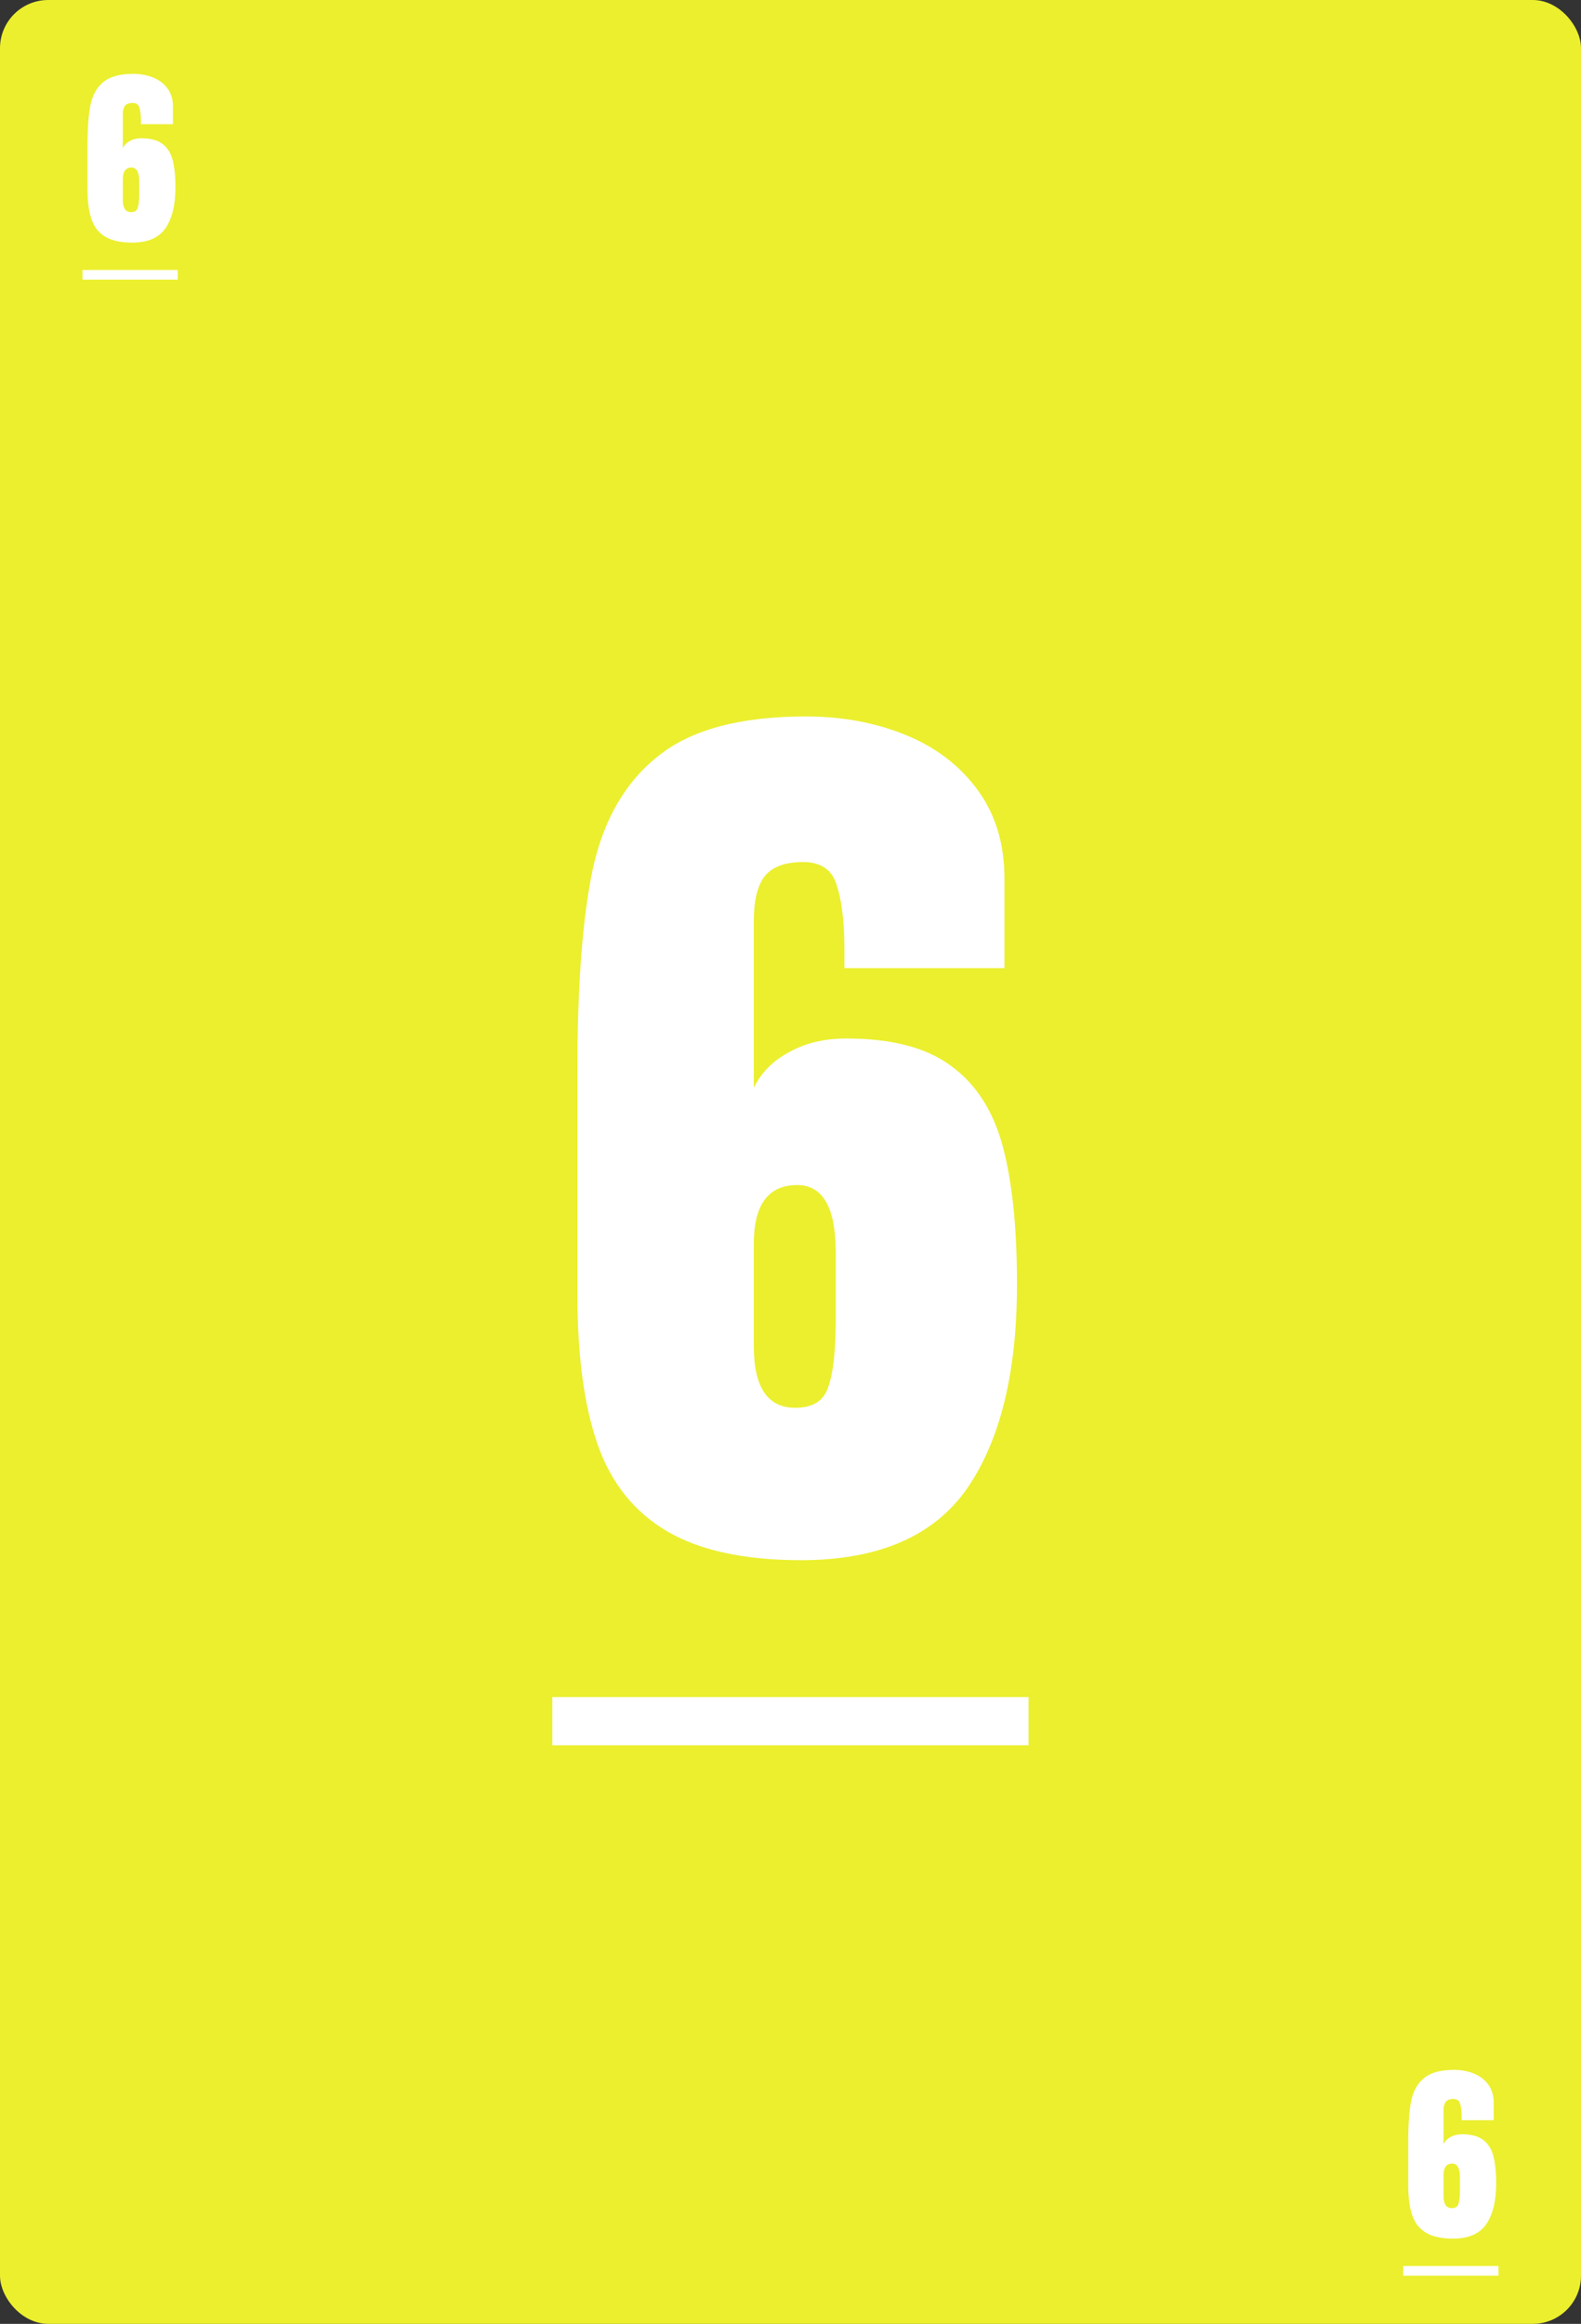 <svg width="328" height="482" viewBox="0 0 328 482" fill="none" xmlns="http://www.w3.org/2000/svg">
<rect x="0" y="0" width="328" height="482" fill="#333333" stroke="none"/>
<rect width="328" height="482" rx="10" fill="#EBEF2E"/>
<path d="M166.186 323.6C154.453 323.6 145.186 321.6 138.386 317.6C131.586 313.6 126.786 307.6 123.986 299.6C121.186 291.6 119.786 281.2 119.786 268.4V222C119.786 204.267 120.853 190.333 122.986 180.2C125.253 169.933 129.786 162.133 136.586 156.8C143.386 151.333 153.586 148.6 167.186 148.6C174.653 148.6 181.519 149.867 187.786 152.4C194.053 154.933 199.053 158.733 202.786 163.8C206.519 168.867 208.386 175 208.386 182.2V200.8H175.186V197.2C175.186 191.333 174.653 186.8 173.586 183.6C172.653 180.4 170.319 178.8 166.586 178.8C162.853 178.8 160.186 179.8 158.586 181.8C157.119 183.8 156.386 186.867 156.386 191V225.6C157.986 222.4 160.453 219.933 163.786 218.2C167.119 216.333 171.053 215.4 175.586 215.4C184.919 215.4 192.119 217.267 197.186 221C202.386 224.733 205.986 230.267 207.986 237.6C209.986 244.933 210.986 254.533 210.986 266.4C210.986 284.667 207.519 298.8 200.586 308.8C193.653 318.667 182.186 323.6 166.186 323.6ZM164.986 292C168.586 292 170.853 290.6 171.786 287.8C172.853 284.867 173.386 280.133 173.386 273.6V259.8C173.386 250.467 170.719 245.8 165.386 245.8C159.386 245.8 156.386 249.867 156.386 258V279.2C156.386 287.733 159.253 292 164.986 292Z" fill="white"/>
<path d="M114.586 352H213.386V362H114.586V352Z" fill="white"/>
<path d="M301.437 464.32C299.091 464.32 297.237 463.92 295.877 463.12C294.517 462.32 293.557 461.12 292.997 459.52C292.437 457.92 292.157 455.84 292.157 453.28V444C292.157 440.453 292.371 437.667 292.797 435.64C293.251 433.587 294.157 432.027 295.517 430.96C296.877 429.867 298.917 429.32 301.637 429.32C303.131 429.32 304.504 429.573 305.757 430.08C307.011 430.587 308.011 431.347 308.757 432.36C309.504 433.373 309.877 434.6 309.877 436.04V439.76H303.237V439.04C303.237 437.867 303.131 436.96 302.917 436.32C302.731 435.68 302.264 435.36 301.517 435.36C300.771 435.36 300.237 435.56 299.917 435.96C299.624 436.36 299.477 436.973 299.477 437.8V444.72C299.797 444.08 300.291 443.587 300.957 443.24C301.624 442.867 302.411 442.68 303.317 442.68C305.184 442.68 306.624 443.053 307.637 443.8C308.677 444.547 309.397 445.653 309.797 447.12C310.197 448.587 310.397 450.507 310.397 452.88C310.397 456.533 309.704 459.36 308.317 461.36C306.931 463.333 304.637 464.32 301.437 464.32ZM301.197 458C301.917 458 302.371 457.72 302.557 457.16C302.771 456.573 302.877 455.627 302.877 454.32V451.56C302.877 449.693 302.344 448.76 301.277 448.76C300.077 448.76 299.477 449.573 299.477 451.2V455.44C299.477 457.147 300.051 458 301.197 458Z" fill="white"/>
<path d="M291.117 470H310.877V472H291.117V470Z" fill="white"/>
<path d="M27.437 50.32C25.09 50.32 23.237 49.92 21.877 49.12C20.517 48.32 19.557 47.12 18.997 45.52C18.437 43.92 18.157 41.84 18.157 39.28V30C18.157 26.453 18.37 23.667 18.797 21.64C19.25 19.587 20.157 18.027 21.517 16.96C22.877 15.867 24.917 15.32 27.637 15.32C29.131 15.32 30.504 15.573 31.757 16.08C33.011 16.587 34.011 17.347 34.757 18.36C35.504 19.373 35.877 20.6 35.877 22.04V25.76H29.237V25.04C29.237 23.867 29.131 22.96 28.917 22.32C28.73 21.68 28.264 21.36 27.517 21.36C26.77 21.36 26.237 21.56 25.917 21.96C25.624 22.36 25.477 22.973 25.477 23.8V30.72C25.797 30.08 26.291 29.587 26.957 29.24C27.624 28.867 28.41 28.68 29.317 28.68C31.184 28.68 32.624 29.053 33.637 29.8C34.677 30.547 35.397 31.653 35.797 33.12C36.197 34.587 36.397 36.507 36.397 38.88C36.397 42.533 35.704 45.36 34.317 47.36C32.931 49.333 30.637 50.32 27.437 50.32ZM27.197 44C27.917 44 28.37 43.72 28.557 43.16C28.77 42.573 28.877 41.627 28.877 40.32V37.56C28.877 35.693 28.344 34.76 27.277 34.76C26.077 34.76 25.477 35.573 25.477 37.2V41.44C25.477 43.147 26.05 44 27.197 44Z" fill="white"/>
<path d="M17.117 56H36.877V58H17.117V56Z" fill="white"/>
</svg>
